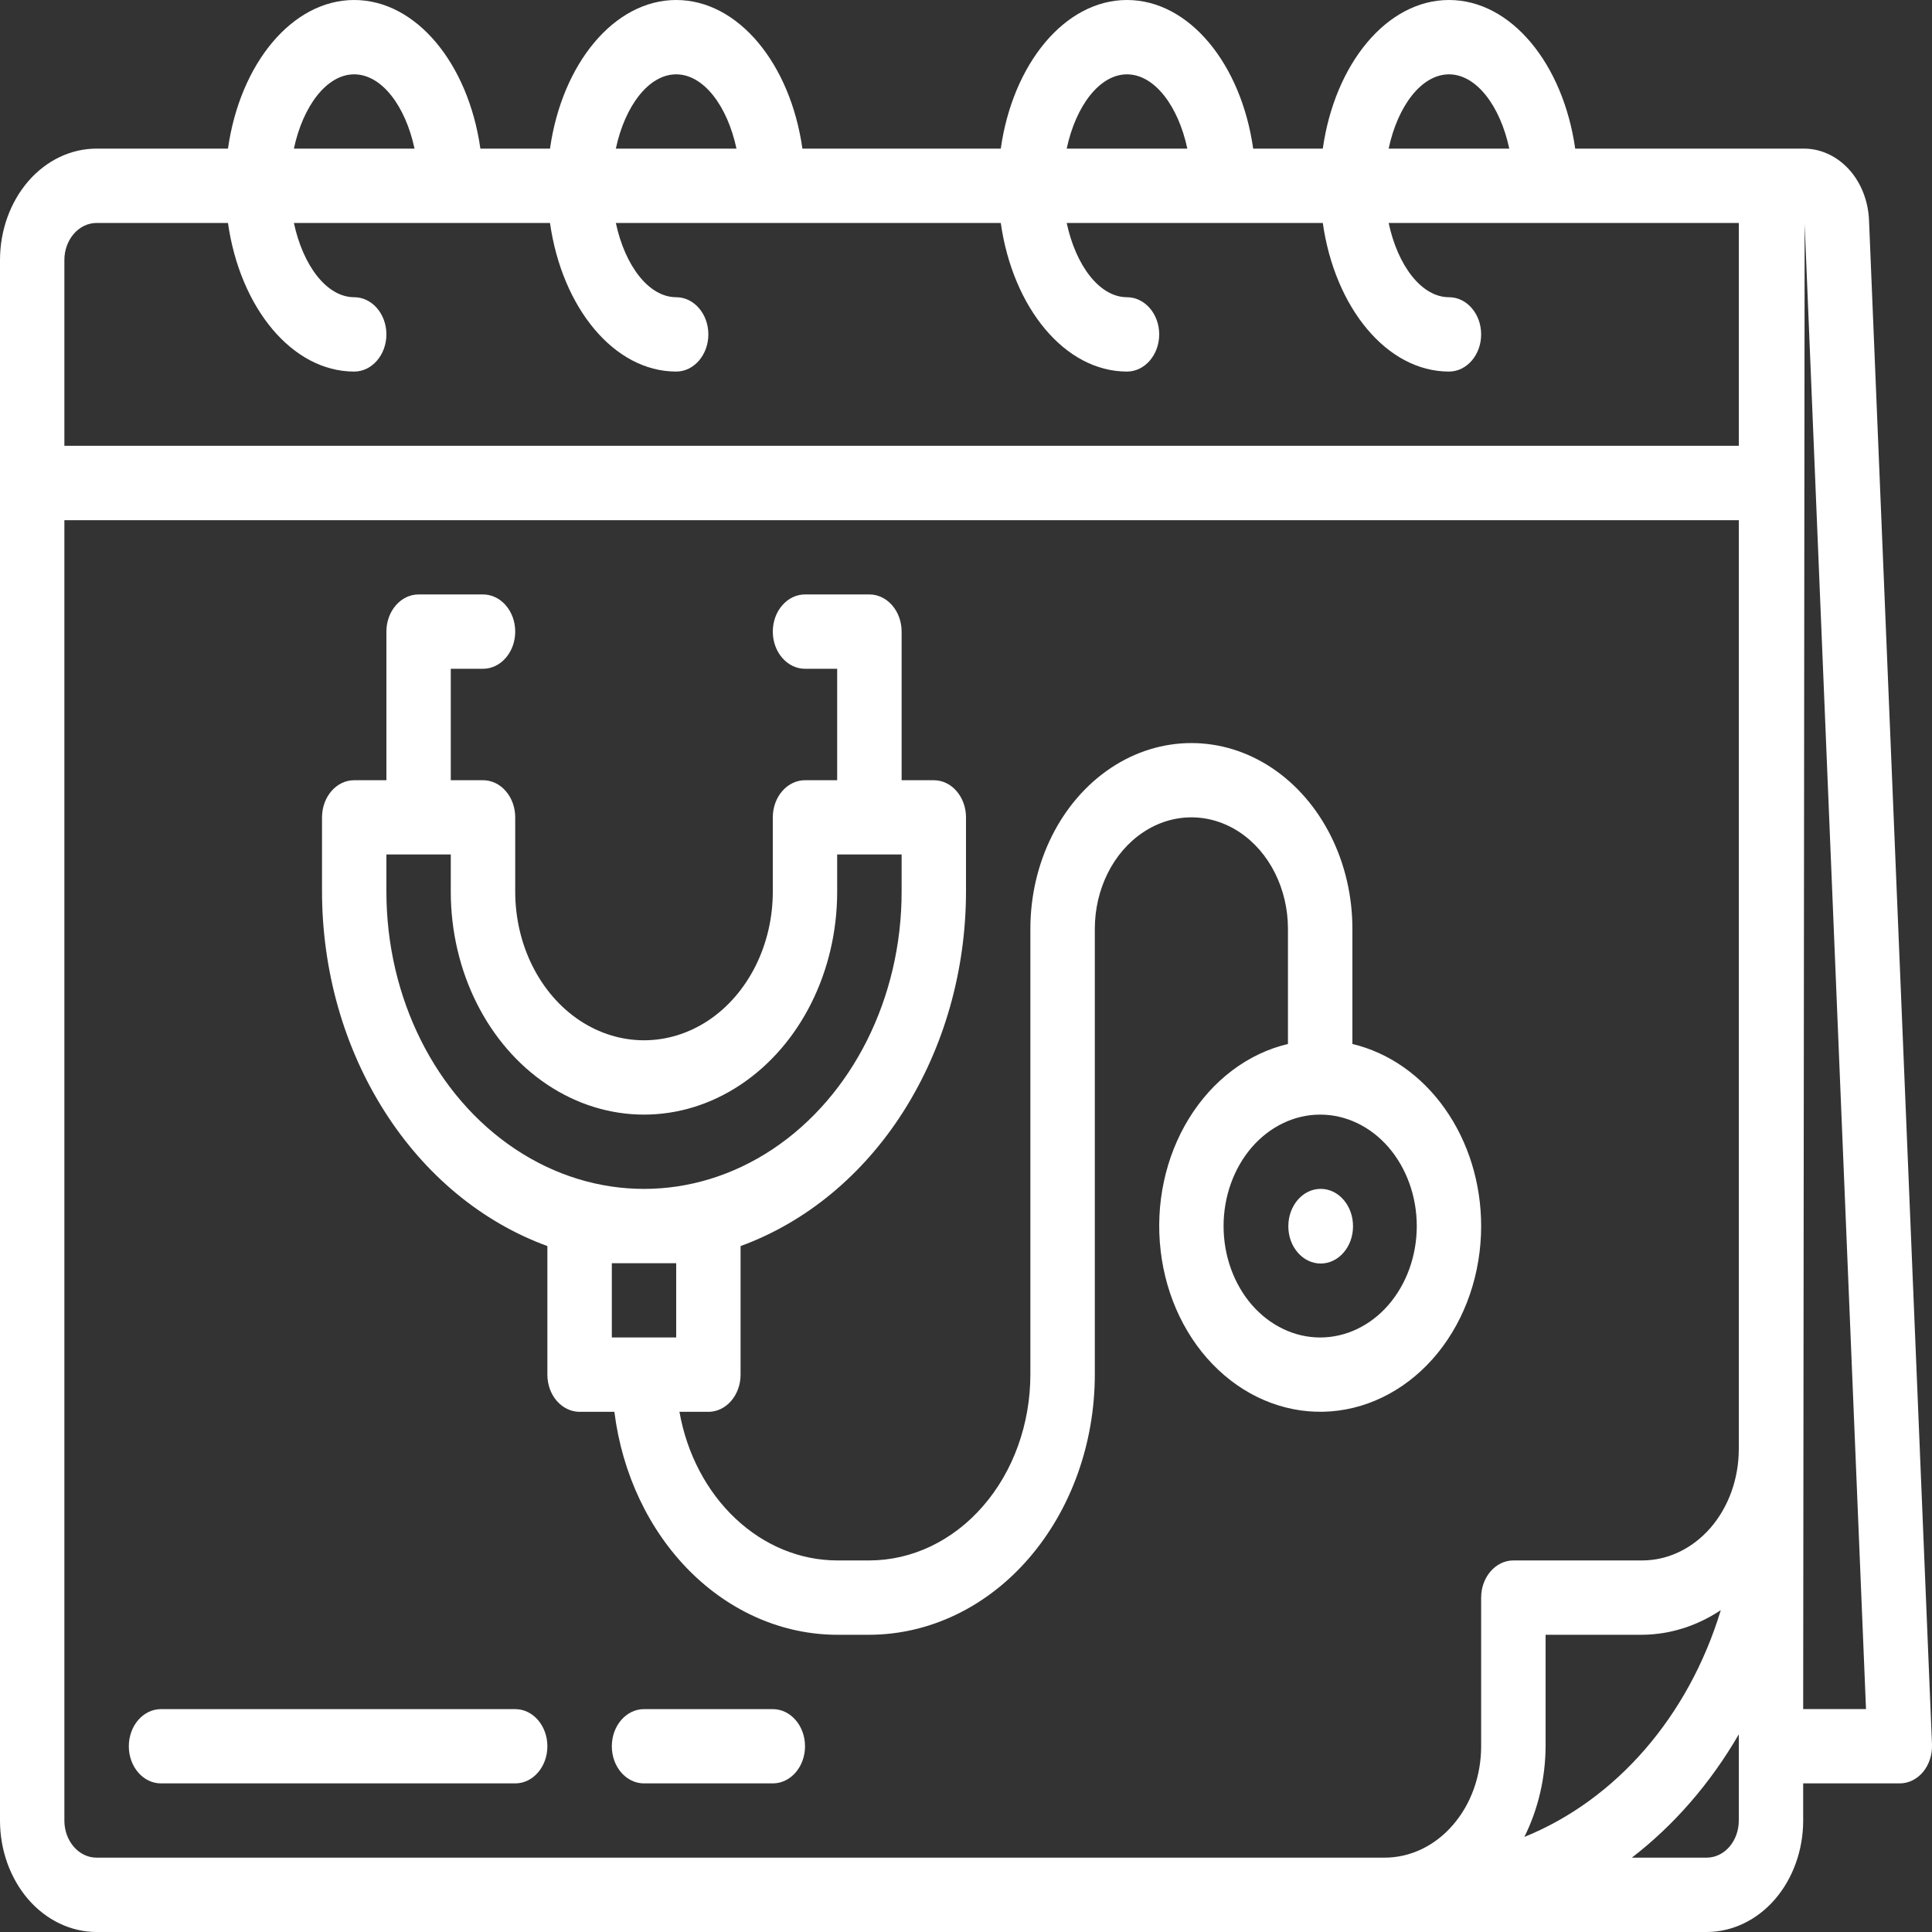 <svg width="25" height="25" viewBox="0 0 25 25" fill="none" xmlns="http://www.w3.org/2000/svg">
<rect x="0" y="0" width="25" height="25" fill="#333333" stroke="none"/>
<path d="M6.667 22.116H2.083C1.853 22.116 1.667 22.331 1.667 22.597C1.667 22.862 1.853 23.077 2.083 23.077H6.667C6.897 23.077 7.083 22.862 7.083 22.597C7.083 22.331 6.897 22.116 6.667 22.116Z" fill="white"/>
<path d="M10 22.116H8.333C8.103 22.116 7.917 22.331 7.917 22.597C7.917 22.862 8.103 23.077 8.333 23.077H10C10.23 23.077 10.417 22.862 10.417 22.597C10.417 22.331 10.23 22.116 10 22.116Z" fill="white"/>
<path d="M23.343 1.923H20.383C20.227 0.827 19.555 0 18.75 0C17.945 0 17.272 0.827 17.117 1.923H16.216C16.061 0.827 15.388 0 14.583 0C13.778 0 13.105 0.827 12.95 1.923H10.383C10.228 0.827 9.555 0 8.75 0C7.945 0 7.272 0.827 7.117 1.923H6.216C6.061 0.827 5.388 0 4.583 0C3.778 0 3.105 0.827 2.95 1.923H1.25C0.918 1.923 0.6 2.075 0.366 2.345C0.132 2.616 0 2.983 0 3.365V23.558C0 23.94 0.132 24.307 0.366 24.578C0.6 24.848 0.919 25 1.25 25H22.083C22.414 25 22.733 24.848 22.967 24.578C23.201 24.307 23.333 23.94 23.333 23.558V23.077H24.583C24.697 23.077 24.806 23.023 24.885 22.928C24.963 22.833 25.005 22.705 25 22.574L24.185 2.849C24.175 2.6 24.082 2.364 23.925 2.191C23.768 2.019 23.559 1.923 23.343 1.923L23.343 1.923ZM18.75 0.962C19.104 0.962 19.412 1.37 19.53 1.923H17.969C18.087 1.37 18.395 0.962 18.75 0.962H18.75ZM14.583 0.962C14.938 0.962 15.246 1.37 15.364 1.923H13.803C13.921 1.37 14.229 0.962 14.583 0.962H14.583ZM8.75 0.962C9.104 0.962 9.412 1.37 9.53 1.923H7.969C8.087 1.37 8.395 0.962 8.75 0.962H8.75ZM4.583 0.962C4.938 0.962 5.246 1.37 5.364 1.923H3.803C3.921 1.37 4.229 0.962 4.583 0.962H4.583ZM1.25 2.885H2.95C3.105 3.98 3.778 4.808 4.583 4.808C4.813 4.808 5 4.592 5 4.327C5 4.061 4.813 3.846 4.583 3.846C4.229 3.846 3.921 3.438 3.803 2.885H7.117C7.272 3.98 7.945 4.808 8.75 4.808C8.98 4.808 9.166 4.592 9.166 4.327C9.166 4.061 8.98 3.846 8.75 3.846C8.395 3.846 8.087 3.438 7.969 2.885H12.95C13.105 3.98 13.778 4.808 14.583 4.808C14.813 4.808 15 4.592 15 4.327C15 4.061 14.813 3.846 14.583 3.846C14.229 3.846 13.921 3.438 13.803 2.885H17.117C17.272 3.98 17.945 4.808 18.75 4.808C18.98 4.808 19.166 4.592 19.166 4.327C19.166 4.061 18.98 3.846 18.75 3.846C18.395 3.846 18.087 3.438 17.969 2.885H22.5V5.769H0.833V3.365C0.833 3.1 1.02 2.885 1.25 2.885H1.25ZM1.25 24.038C1.02 24.038 0.833 23.823 0.833 23.558V6.731H22.5V18.75C22.5 19.133 22.368 19.5 22.134 19.77C21.899 20.04 21.581 20.192 21.25 20.192H19.583C19.353 20.192 19.166 20.408 19.166 20.673V22.596C19.166 22.979 19.035 23.346 18.8 23.616C18.566 23.887 18.248 24.038 17.916 24.038L1.25 24.038ZM22.267 20.835C21.851 22.208 20.915 23.288 19.725 23.77C19.903 23.413 19.998 23.008 20 22.596V21.154H21.25C21.607 21.151 21.958 21.041 22.267 20.835L22.267 20.835ZM22.5 23.558C22.5 23.685 22.456 23.808 22.378 23.898C22.299 23.988 22.194 24.038 22.083 24.038H21.116C21.664 23.616 22.134 23.074 22.5 22.442V23.558ZM23.333 22.115L23.352 2.895L24.146 22.115H23.333Z" fill="white"/>
<path d="M19.166 15.865C19.166 15.311 19 14.774 18.696 14.345C18.393 13.916 17.97 13.621 17.5 13.509V12.019C17.5 11.16 17.103 10.367 16.458 9.937C15.814 9.508 15.019 9.508 14.375 9.937C13.73 10.367 13.333 11.16 13.333 12.019V17.788C13.332 18.425 13.113 19.037 12.722 19.487C12.332 19.938 11.802 20.191 11.25 20.192H10.833C10.353 20.191 9.888 20 9.516 19.649C9.144 19.299 8.888 18.811 8.792 18.269H9.167C9.277 18.269 9.383 18.218 9.461 18.128C9.539 18.038 9.583 17.916 9.583 17.788V16.124C10.428 15.816 11.167 15.206 11.691 14.381C12.215 13.556 12.499 12.561 12.5 11.538V10.577C12.5 10.449 12.456 10.327 12.378 10.237C12.3 10.146 12.194 10.096 12.083 10.096H11.667V8.173C11.667 8.045 11.623 7.923 11.545 7.833C11.466 7.743 11.361 7.692 11.25 7.692H10.417C10.187 7.692 10 7.907 10 8.173C10 8.438 10.187 8.654 10.417 8.654H10.833V10.096H10.417C10.187 10.096 10 10.311 10 10.577V11.538C10 12.225 9.682 12.86 9.167 13.204C8.651 13.547 8.016 13.547 7.5 13.204C6.984 12.86 6.667 12.225 6.667 11.538V10.577C6.667 10.449 6.623 10.327 6.545 10.237C6.467 10.146 6.361 10.096 6.25 10.096H5.833V8.654H6.25C6.48 8.654 6.667 8.438 6.667 8.173C6.667 7.907 6.48 7.692 6.25 7.692H5.417C5.187 7.692 5 7.907 5 8.173V10.096H4.583C4.353 10.096 4.167 10.311 4.167 10.577V11.538C4.168 12.561 4.451 13.556 4.976 14.381C5.5 15.206 6.238 15.816 7.083 16.124V17.788C7.083 17.916 7.127 18.038 7.205 18.128C7.284 18.218 7.39 18.269 7.5 18.269H7.95C8.05 19.069 8.397 19.801 8.926 20.331C9.456 20.861 10.133 21.153 10.833 21.154H11.25C12.023 21.152 12.765 20.798 13.311 20.167C13.858 19.536 14.166 18.68 14.167 17.788V12.019C14.167 11.504 14.405 11.028 14.792 10.77C15.178 10.512 15.655 10.512 16.042 10.77C16.428 11.028 16.666 11.504 16.666 12.019V13.509C16.149 13.631 15.691 13.976 15.385 14.473C15.079 14.97 14.948 15.582 15.019 16.186C15.089 16.79 15.356 17.341 15.765 17.726C16.175 18.112 16.696 18.304 17.223 18.263C17.75 18.222 18.244 17.952 18.605 17.507C18.966 17.061 19.166 16.475 19.166 15.865L19.166 15.865ZM5 11.538V11.057H5.833V11.538C5.833 12.569 6.31 13.521 7.083 14.036C7.857 14.552 8.81 14.552 9.583 14.036C10.357 13.521 10.833 12.569 10.833 11.538V11.057H11.667V11.538C11.667 12.912 11.031 14.182 10 14.869C8.969 15.556 7.698 15.556 6.667 14.869C5.635 14.182 5 12.912 5 11.538ZM8.75 16.346V17.307H7.917V16.346H8.75ZM17.083 17.307C16.752 17.307 16.434 17.155 16.199 16.885C15.965 16.615 15.833 16.248 15.833 15.865C15.833 15.483 15.965 15.116 16.199 14.845C16.434 14.575 16.752 14.423 17.083 14.423C17.415 14.423 17.733 14.575 17.967 14.845C18.201 15.116 18.333 15.483 18.333 15.865C18.333 16.248 18.201 16.615 17.967 16.885C17.733 17.155 17.415 17.307 17.083 17.307Z" fill="white"/>
<path d="M17.092 15.384H17.087C16.857 15.385 16.67 15.602 16.671 15.869C16.671 16.135 16.859 16.35 17.09 16.35C17.32 16.35 17.508 16.135 17.508 15.869C17.509 15.602 17.323 15.385 17.092 15.384H17.092Z" fill="white"/>
</svg>
